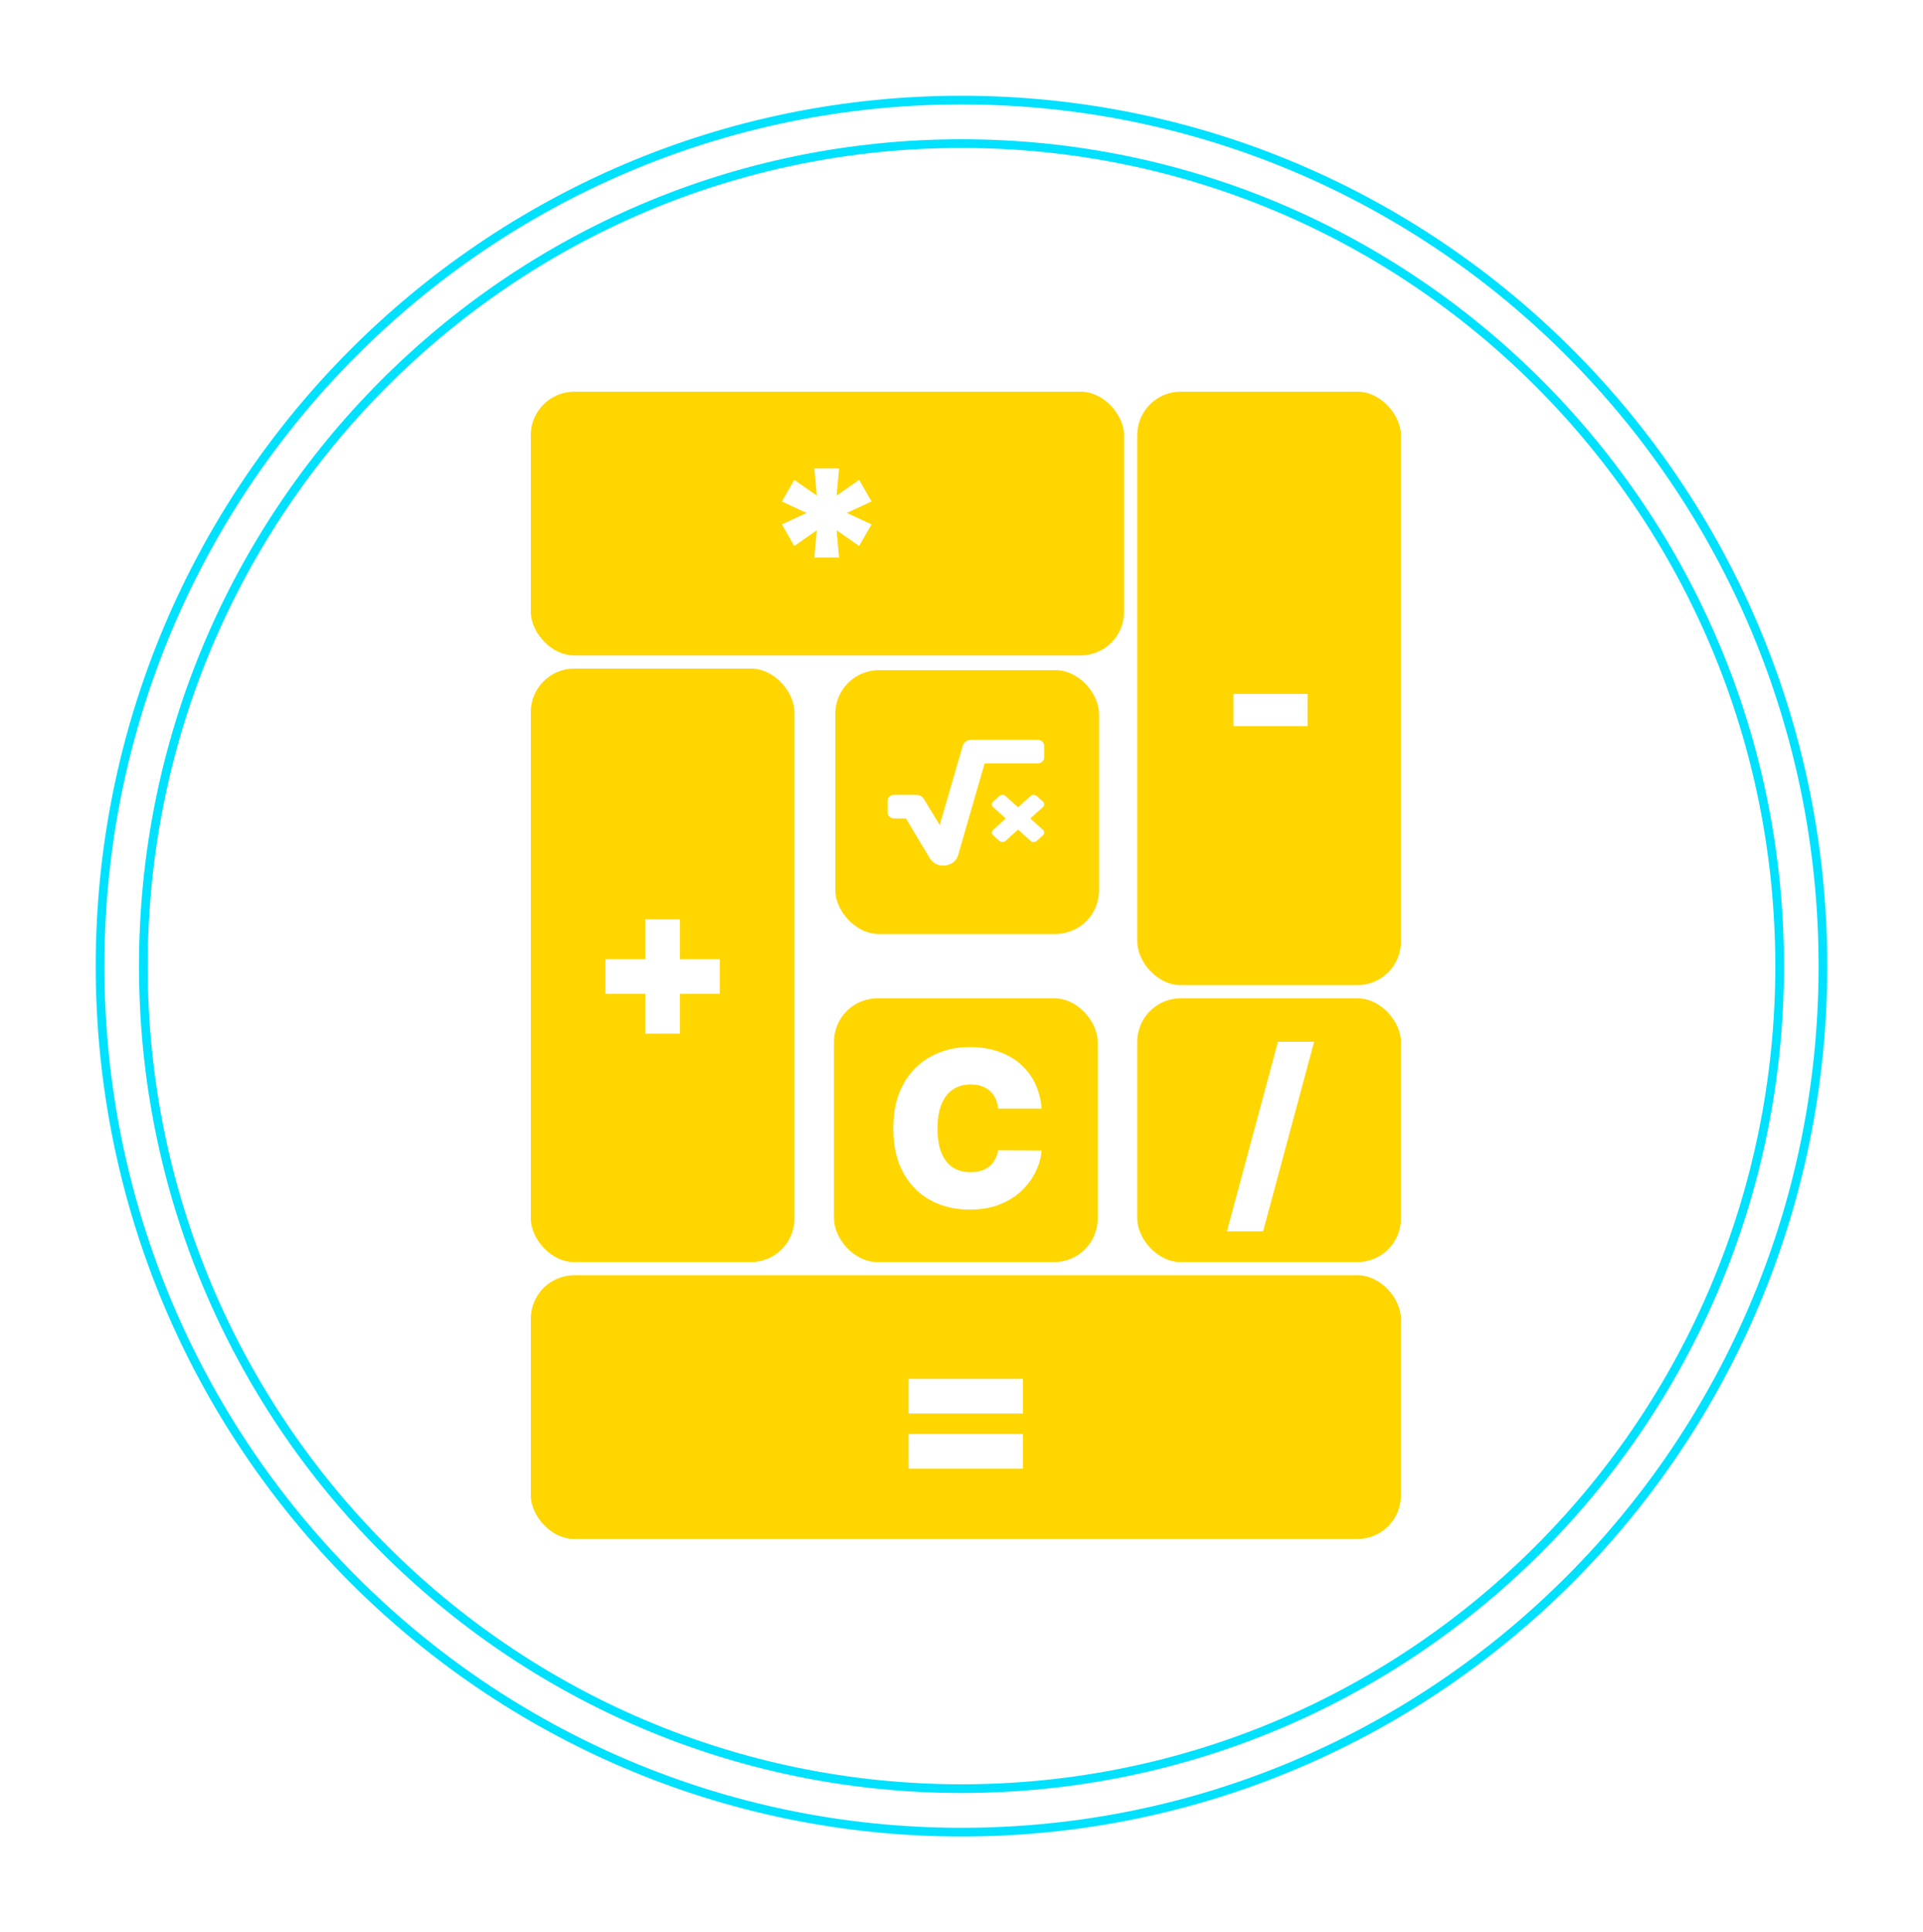 <svg width="221" height="222" viewBox="0 0 221 222" fill="none" xmlns="http://www.w3.org/2000/svg">
<g filter="url(#filter0_di_5_69)">
<ellipse cx="110.5" cy="111" rx="99.5" ry="100" fill="white"/>
<path d="M209.5 111C209.5 165.955 165.174 210.5 110.5 210.5C55.826 210.5 11.5 165.955 11.5 111C11.5 56.045 55.826 11.5 110.5 11.5C165.174 11.5 209.5 56.045 209.5 111Z" stroke="#00E0FF"/>
</g>
<g filter="url(#filter1_di_5_69)">
<ellipse cx="110.5" cy="111" rx="94.525" ry="95" fill="white"/>
<path d="M204.525 111C204.525 163.193 162.426 205.5 110.5 205.5C58.574 205.5 16.475 163.193 16.475 111C16.475 58.807 58.574 16.5 110.5 16.5C162.426 16.5 204.525 58.807 204.525 111Z" stroke="#00E0FF"/>
</g>
<rect x="130.697" y="45" width="30.303" height="68.182" rx="5" fill="#FFD600"/>
<path d="M150.276 79.728V83.421H141.753V79.728H150.276Z" fill="white"/>
<rect x="96" y="77" width="30.303" height="30.303" rx="5" fill="#FFD600"/>
<path d="M119.853 92.096L119.147 91.457C118.951 91.281 118.635 91.281 118.439 91.457L117 92.757L115.561 91.457C115.365 91.281 115.049 91.281 114.853 91.457L114.147 92.096C113.951 92.272 113.951 92.558 114.147 92.735L115.586 94.035L114.147 95.336C113.951 95.512 113.951 95.798 114.147 95.975L114.853 96.613C115.049 96.79 115.365 96.79 115.561 96.613L117 95.313L118.439 96.613C118.635 96.79 118.951 96.79 119.147 96.613L119.853 95.975C120.049 95.798 120.049 95.512 119.853 95.336L118.414 94.035L119.853 92.735C120.049 92.558 120.049 92.272 119.853 92.096ZM119.25 85H111.614C111.16 85 110.762 85.277 110.647 85.674L107.997 94.788L106.172 91.792C106.086 91.651 105.959 91.533 105.805 91.45C105.651 91.368 105.475 91.325 105.296 91.325H102.75C102.336 91.325 102 91.628 102 92.002V93.358C102 93.732 102.336 94.035 102.75 94.035H104.113L106.891 98.658C107.281 99.216 107.822 99.456 108.404 99.456C108.944 99.456 109.793 99.202 110.101 98.285L113.157 87.71H119.25C119.664 87.71 120 87.407 120 87.033V85.678C120 85.303 119.664 85 119.25 85Z" fill="white"/>
<rect x="130.697" y="114.697" width="30.303" height="30.303" rx="5" fill="#FFD600"/>
<path d="M151.022 119.694L145.162 141.462H141.007L146.867 119.694H151.022Z" fill="white"/>
<rect x="95.849" y="114.697" width="30.303" height="30.303" rx="5" fill="#FFD600"/>
<path d="M119.708 127.364H114.701C114.665 126.949 114.571 126.573 114.417 126.236C114.269 125.899 114.062 125.609 113.795 125.366C113.535 125.117 113.218 124.928 112.845 124.798C112.472 124.662 112.049 124.594 111.576 124.594C110.747 124.594 110.046 124.795 109.472 125.197C108.903 125.6 108.471 126.177 108.175 126.929C107.885 127.68 107.74 128.583 107.74 129.636C107.74 130.749 107.888 131.681 108.184 132.433C108.486 133.179 108.921 133.741 109.489 134.12C110.058 134.492 110.741 134.679 111.54 134.679C111.996 134.679 112.404 134.623 112.765 134.51C113.126 134.392 113.44 134.223 113.706 134.004C113.973 133.785 114.189 133.522 114.354 133.214C114.526 132.9 114.642 132.548 114.701 132.158L119.708 132.193C119.649 132.963 119.433 133.747 119.06 134.546C118.687 135.339 118.157 136.073 117.471 136.747C116.79 137.416 115.947 137.955 114.94 138.363C113.934 138.772 112.765 138.976 111.434 138.976C109.765 138.976 108.267 138.618 106.941 137.902C105.622 137.185 104.577 136.132 103.808 134.741C103.044 133.35 102.662 131.649 102.662 129.636C102.662 127.612 103.053 125.908 103.834 124.523C104.615 123.132 105.669 122.081 106.995 121.371C108.321 120.655 109.8 120.297 111.434 120.297C112.582 120.297 113.638 120.454 114.603 120.767C115.568 121.081 116.414 121.54 117.142 122.143C117.87 122.741 118.456 123.478 118.9 124.354C119.344 125.23 119.613 126.233 119.708 127.364Z" fill="white"/>
<rect x="61" y="45" width="68.182" height="30.303" rx="5" fill="#FFD600"/>
<path d="M93.589 64.046L93.873 60.92L91.281 62.731L89.861 60.246L92.701 58.932L89.861 57.618L91.281 55.132L93.873 56.943L93.589 53.818H96.43L96.146 56.943L98.738 55.132L100.159 57.618L97.318 58.932L100.159 60.246L98.738 62.731L96.146 60.92L96.43 64.046H93.589Z" fill="white"/>
<rect x="61" y="146.515" width="100" height="30.303" rx="5" fill="#FFD600"/>
<path d="M104.428 162.405V158.427H117.568V162.405H104.428ZM104.428 168.726V164.749H117.568V168.726H104.428Z" fill="white"/>
<rect x="61" y="76.818" width="30.303" height="68.182" rx="5" fill="#FFD600"/>
<path d="M74.16 118.759V105.62H78.138V118.759H74.16ZM69.579 114.178V110.201H82.719V114.178H69.579Z" fill="white"/>
<defs>
<filter id="filter0_di_5_69" x="0" y="0" width="221" height="222" filterUnits="userSpaceOnUse" color-interpolation-filters="sRGB">
<feFlood flood-opacity="0" result="BackgroundImageFix"/>
<feColorMatrix in="SourceAlpha" type="matrix" values="0 0 0 0 0 0 0 0 0 0 0 0 0 0 0 0 0 0 127 0" result="hardAlpha"/>
<feMorphology radius="1" operator="dilate" in="SourceAlpha" result="effect1_dropShadow_5_69"/>
<feOffset/>
<feGaussianBlur stdDeviation="5"/>
<feComposite in2="hardAlpha" operator="out"/>
<feColorMatrix type="matrix" values="0 0 0 0 0.002 0 0 0 0 0.88 0 0 0 0 1 0 0 0 1 0"/>
<feBlend mode="normal" in2="BackgroundImageFix" result="effect1_dropShadow_5_69"/>
<feBlend mode="normal" in="SourceGraphic" in2="effect1_dropShadow_5_69" result="shape"/>
<feColorMatrix in="SourceAlpha" type="matrix" values="0 0 0 0 0 0 0 0 0 0 0 0 0 0 0 0 0 0 127 0" result="hardAlpha"/>
<feMorphology radius="0.5" operator="erode" in="SourceAlpha" result="effect2_innerShadow_5_69"/>
<feOffset/>
<feGaussianBlur stdDeviation="1"/>
<feComposite in2="hardAlpha" operator="arithmetic" k2="-1" k3="1"/>
<feColorMatrix type="matrix" values="0 0 0 0 0.002 0 0 0 0 0.88 0 0 0 0 1 0 0 0 1 0"/>
<feBlend mode="normal" in2="shape" result="effect2_innerShadow_5_69"/>
</filter>
<filter id="filter1_di_5_69" x="13.475" y="13.5" width="194.05" height="195" filterUnits="userSpaceOnUse" color-interpolation-filters="sRGB">
<feFlood flood-opacity="0" result="BackgroundImageFix"/>
<feColorMatrix in="SourceAlpha" type="matrix" values="0 0 0 0 0 0 0 0 0 0 0 0 0 0 0 0 0 0 127 0" result="hardAlpha"/>
<feMorphology radius="0.5" operator="dilate" in="SourceAlpha" result="effect1_dropShadow_5_69"/>
<feOffset/>
<feGaussianBlur stdDeviation="1"/>
<feComposite in2="hardAlpha" operator="out"/>
<feColorMatrix type="matrix" values="0 0 0 0 0.002 0 0 0 0 0.88 0 0 0 0 1 0 0 0 1 0"/>
<feBlend mode="normal" in2="BackgroundImageFix" result="effect1_dropShadow_5_69"/>
<feBlend mode="normal" in="SourceGraphic" in2="effect1_dropShadow_5_69" result="shape"/>
<feColorMatrix in="SourceAlpha" type="matrix" values="0 0 0 0 0 0 0 0 0 0 0 0 0 0 0 0 0 0 127 0" result="hardAlpha"/>
<feMorphology radius="2" operator="erode" in="SourceAlpha" result="effect2_innerShadow_5_69"/>
<feOffset/>
<feGaussianBlur stdDeviation="5"/>
<feComposite in2="hardAlpha" operator="arithmetic" k2="-1" k3="1"/>
<feColorMatrix type="matrix" values="0 0 0 0 0.002 0 0 0 0 0.88 0 0 0 0 1 0 0 0 1 0"/>
<feBlend mode="normal" in2="shape" result="effect2_innerShadow_5_69"/>
</filter>
</defs>
</svg>
